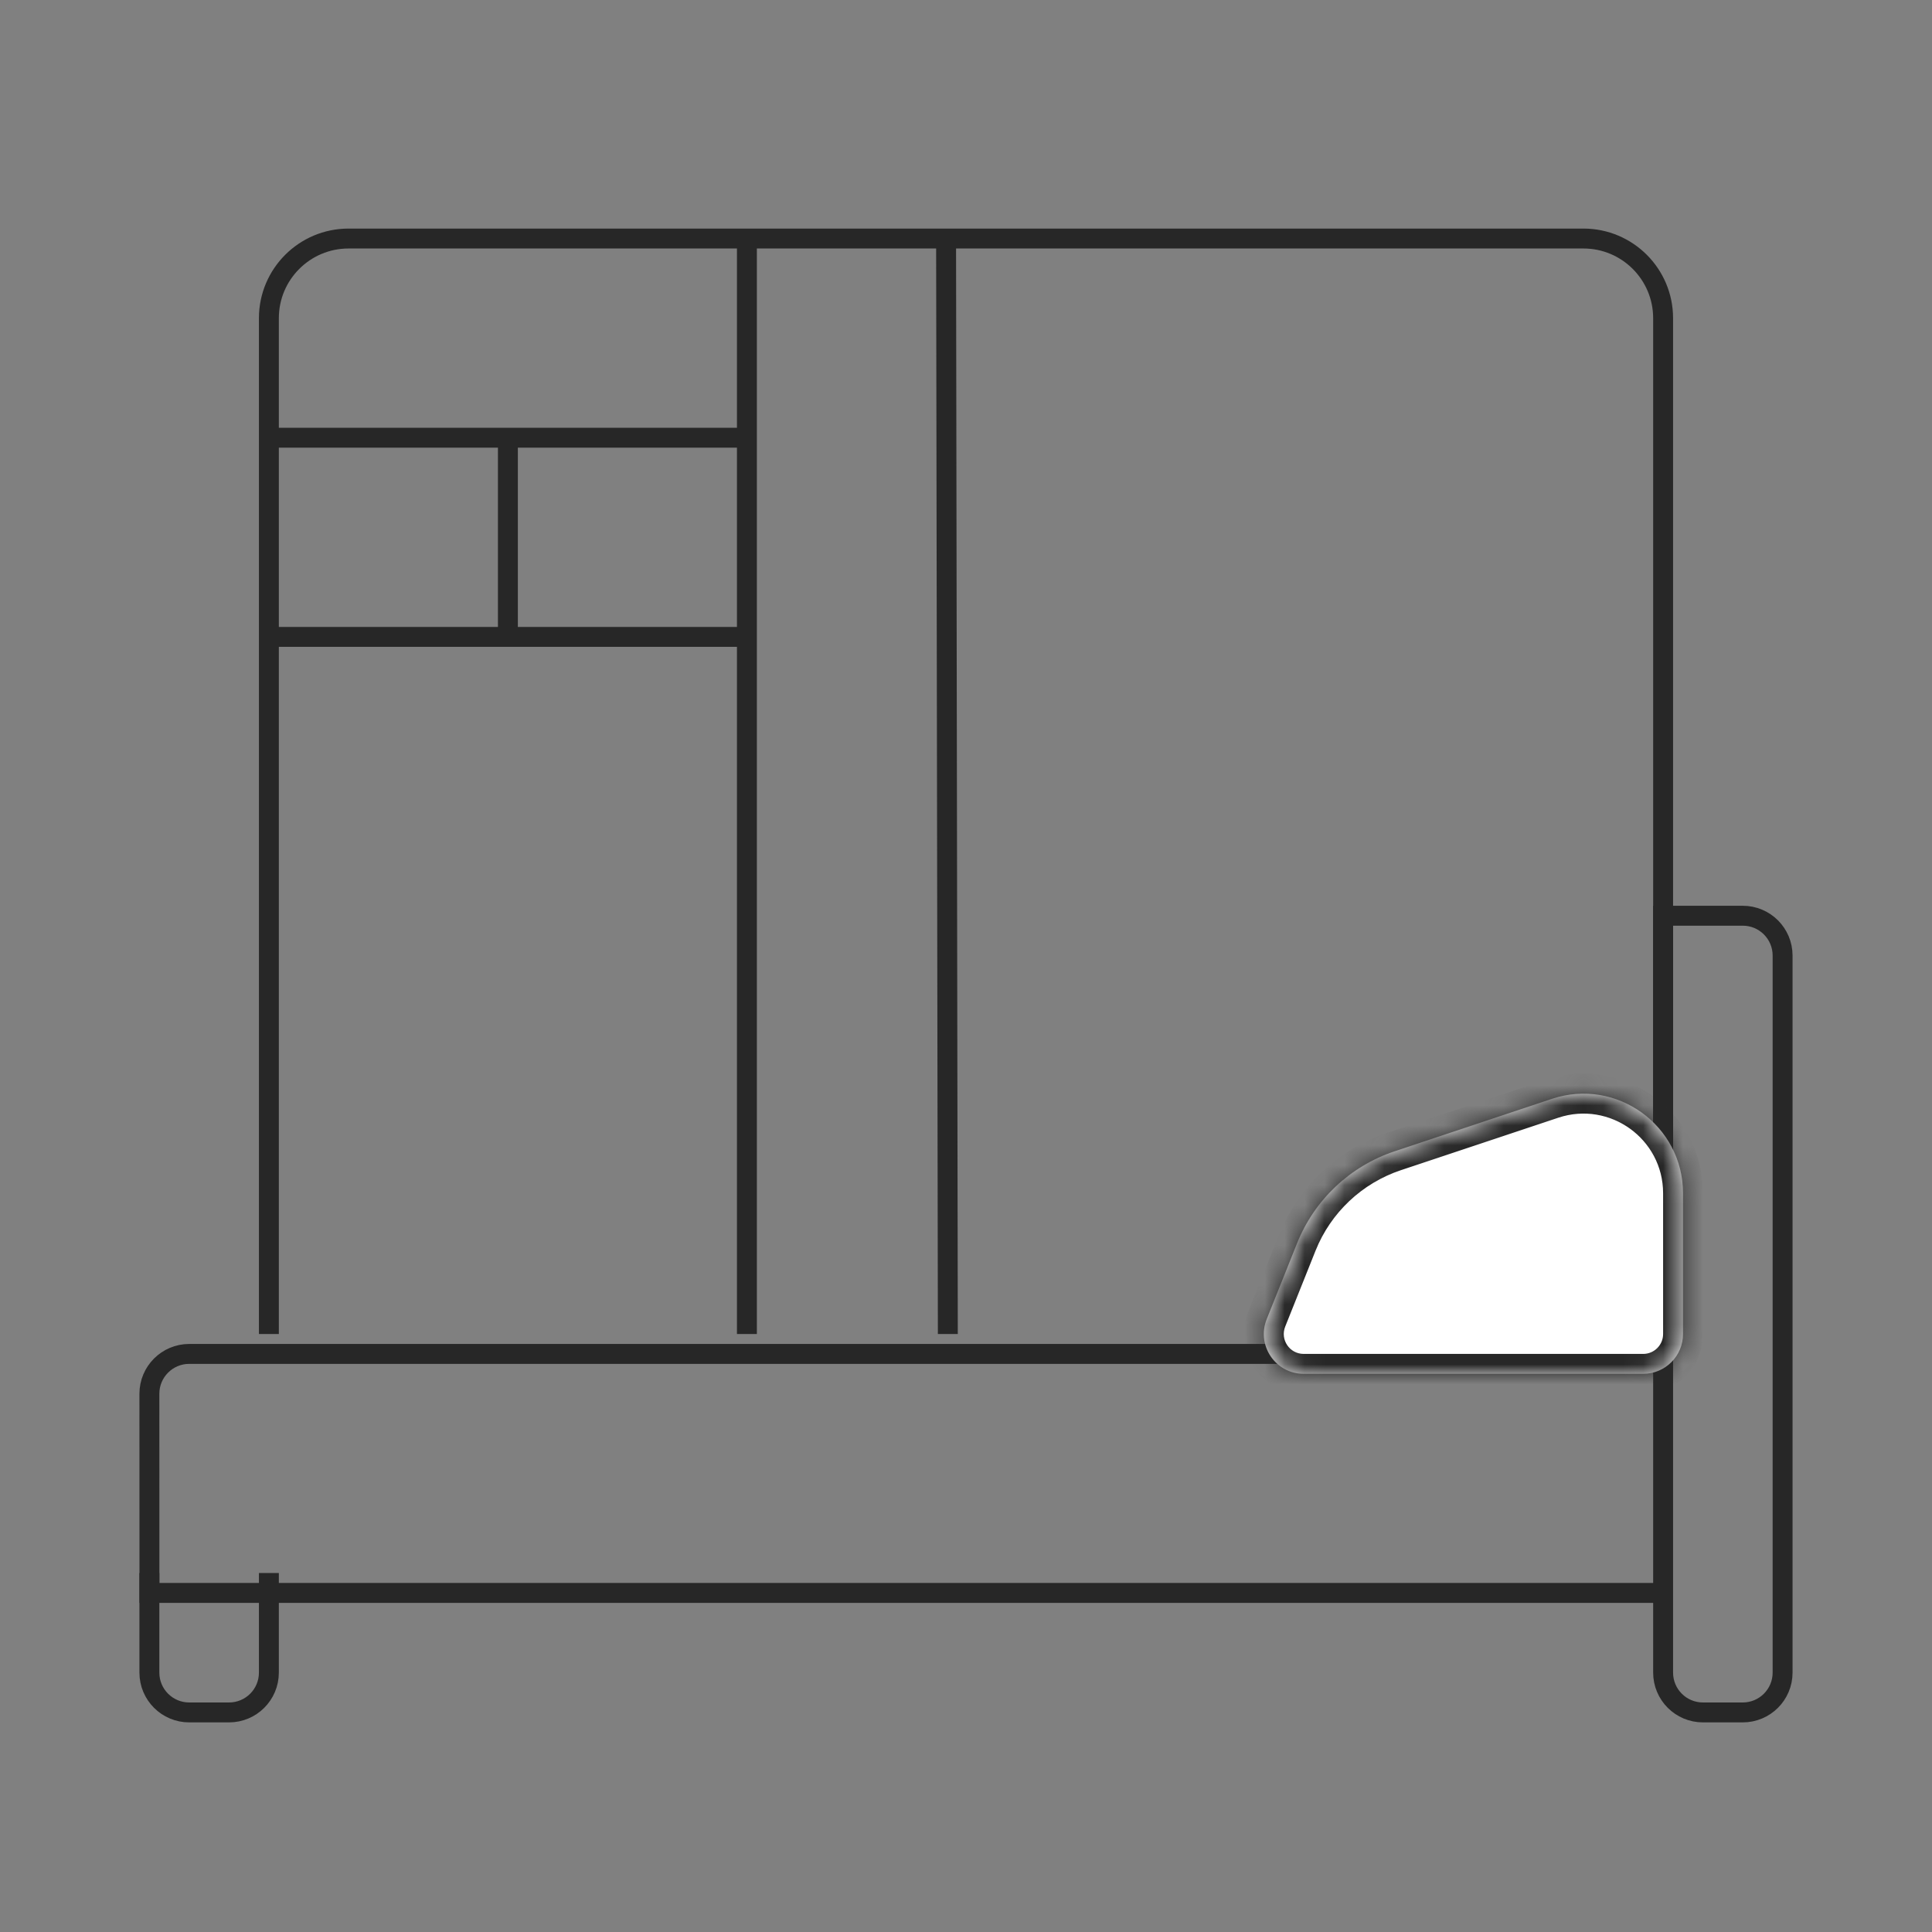 <svg width="97" height="97" viewBox="0 0 97 97" fill="none" xmlns="http://www.w3.org/2000/svg">
    <rect x="0" y="0" width="97" height="97" fill="#808080" stroke="none"/>
    <path d="M47.5 11.976H79.5C81.709 11.976 83.5 13.767 83.5 15.976V66.976M47.5 11.976L47.588 66.976M47.5 11.976H17.5M47.5 11.976H37.5M17.5 11.976C15.291 11.976 13.5 13.767 13.5 15.976M17.5 11.976H37.5M13.5 15.976V66.976V31.976M13.5 15.976V21.976M37.5 11.976V66.976V31.976M37.5 11.976V21.976M37.5 21.976H13.5M37.5 21.976H25.5M37.5 21.976V31.976M13.5 21.976H25.5M13.5 21.976V31.976M25.5 21.976V31.976M25.5 31.976H13.5M25.5 31.976H37.5" stroke="#272727"/>
    <path d="M83.499 67.976H9.5C8.396 67.976 7.5 68.872 7.5 69.977L7.503 79.976H83.502" stroke="#272727"/>
    <path d="M87.499 45.976H83.5V83.976C83.5 85.081 84.395 85.976 85.5 85.976H87.499C88.604 85.976 89.499 85.081 89.499 83.976V47.976C89.499 46.871 88.604 45.976 87.499 45.976Z" stroke="#272727"/>
    <path d="M7.5 78.976V83.976C7.5 85.081 8.395 85.976 9.5 85.976H11.5C12.605 85.976 13.5 85.081 13.5 83.976V78.976" stroke="#272727"/>
    <mask id="path-5-inside-1_1185_25139" fill="white">
        <path d="M65.122 62.421C65.996 60.236 67.787 58.547 70.02 57.803L77.919 55.17C81.156 54.091 84.5 56.5 84.5 59.913V66.976C84.5 68.081 83.605 68.976 82.5 68.976H65.454C64.039 68.976 63.072 67.547 63.597 66.233L65.122 62.421Z"/>
    </mask>
    <path d="M65.122 62.421C65.996 60.236 67.787 58.547 70.02 57.803L77.919 55.17C81.156 54.091 84.5 56.5 84.5 59.913V66.976C84.5 68.081 83.605 68.976 82.5 68.976H65.454C64.039 68.976 63.072 67.547 63.597 66.233L65.122 62.421Z" fill="white"/>
    <path d="M70.336 58.751L78.235 56.118L77.603 54.221L69.704 56.854L70.336 58.751ZM83.5 59.913V66.976H85.5V59.913H83.5ZM82.5 67.976H65.454V69.976H82.5V67.976ZM64.526 66.605L66.05 62.792L64.194 62.05L62.669 65.862L64.526 66.605ZM65.454 67.976C64.747 67.976 64.263 67.261 64.526 66.605L62.669 65.862C61.88 67.832 63.332 69.976 65.454 69.976V67.976ZM83.5 66.976C83.5 67.528 83.052 67.976 82.5 67.976V69.976C84.157 69.976 85.5 68.633 85.5 66.976H83.5ZM78.235 56.118C80.825 55.255 83.5 57.183 83.5 59.913H85.5C85.5 55.818 81.488 52.926 77.603 54.221L78.235 56.118ZM69.704 56.854C67.192 57.691 65.177 59.592 64.194 62.05L66.05 62.792C66.815 60.881 68.383 59.403 70.336 58.751L69.704 56.854Z" fill="#272727" mask="url(#path-5-inside-1_1185_25139)"/>
</svg>
